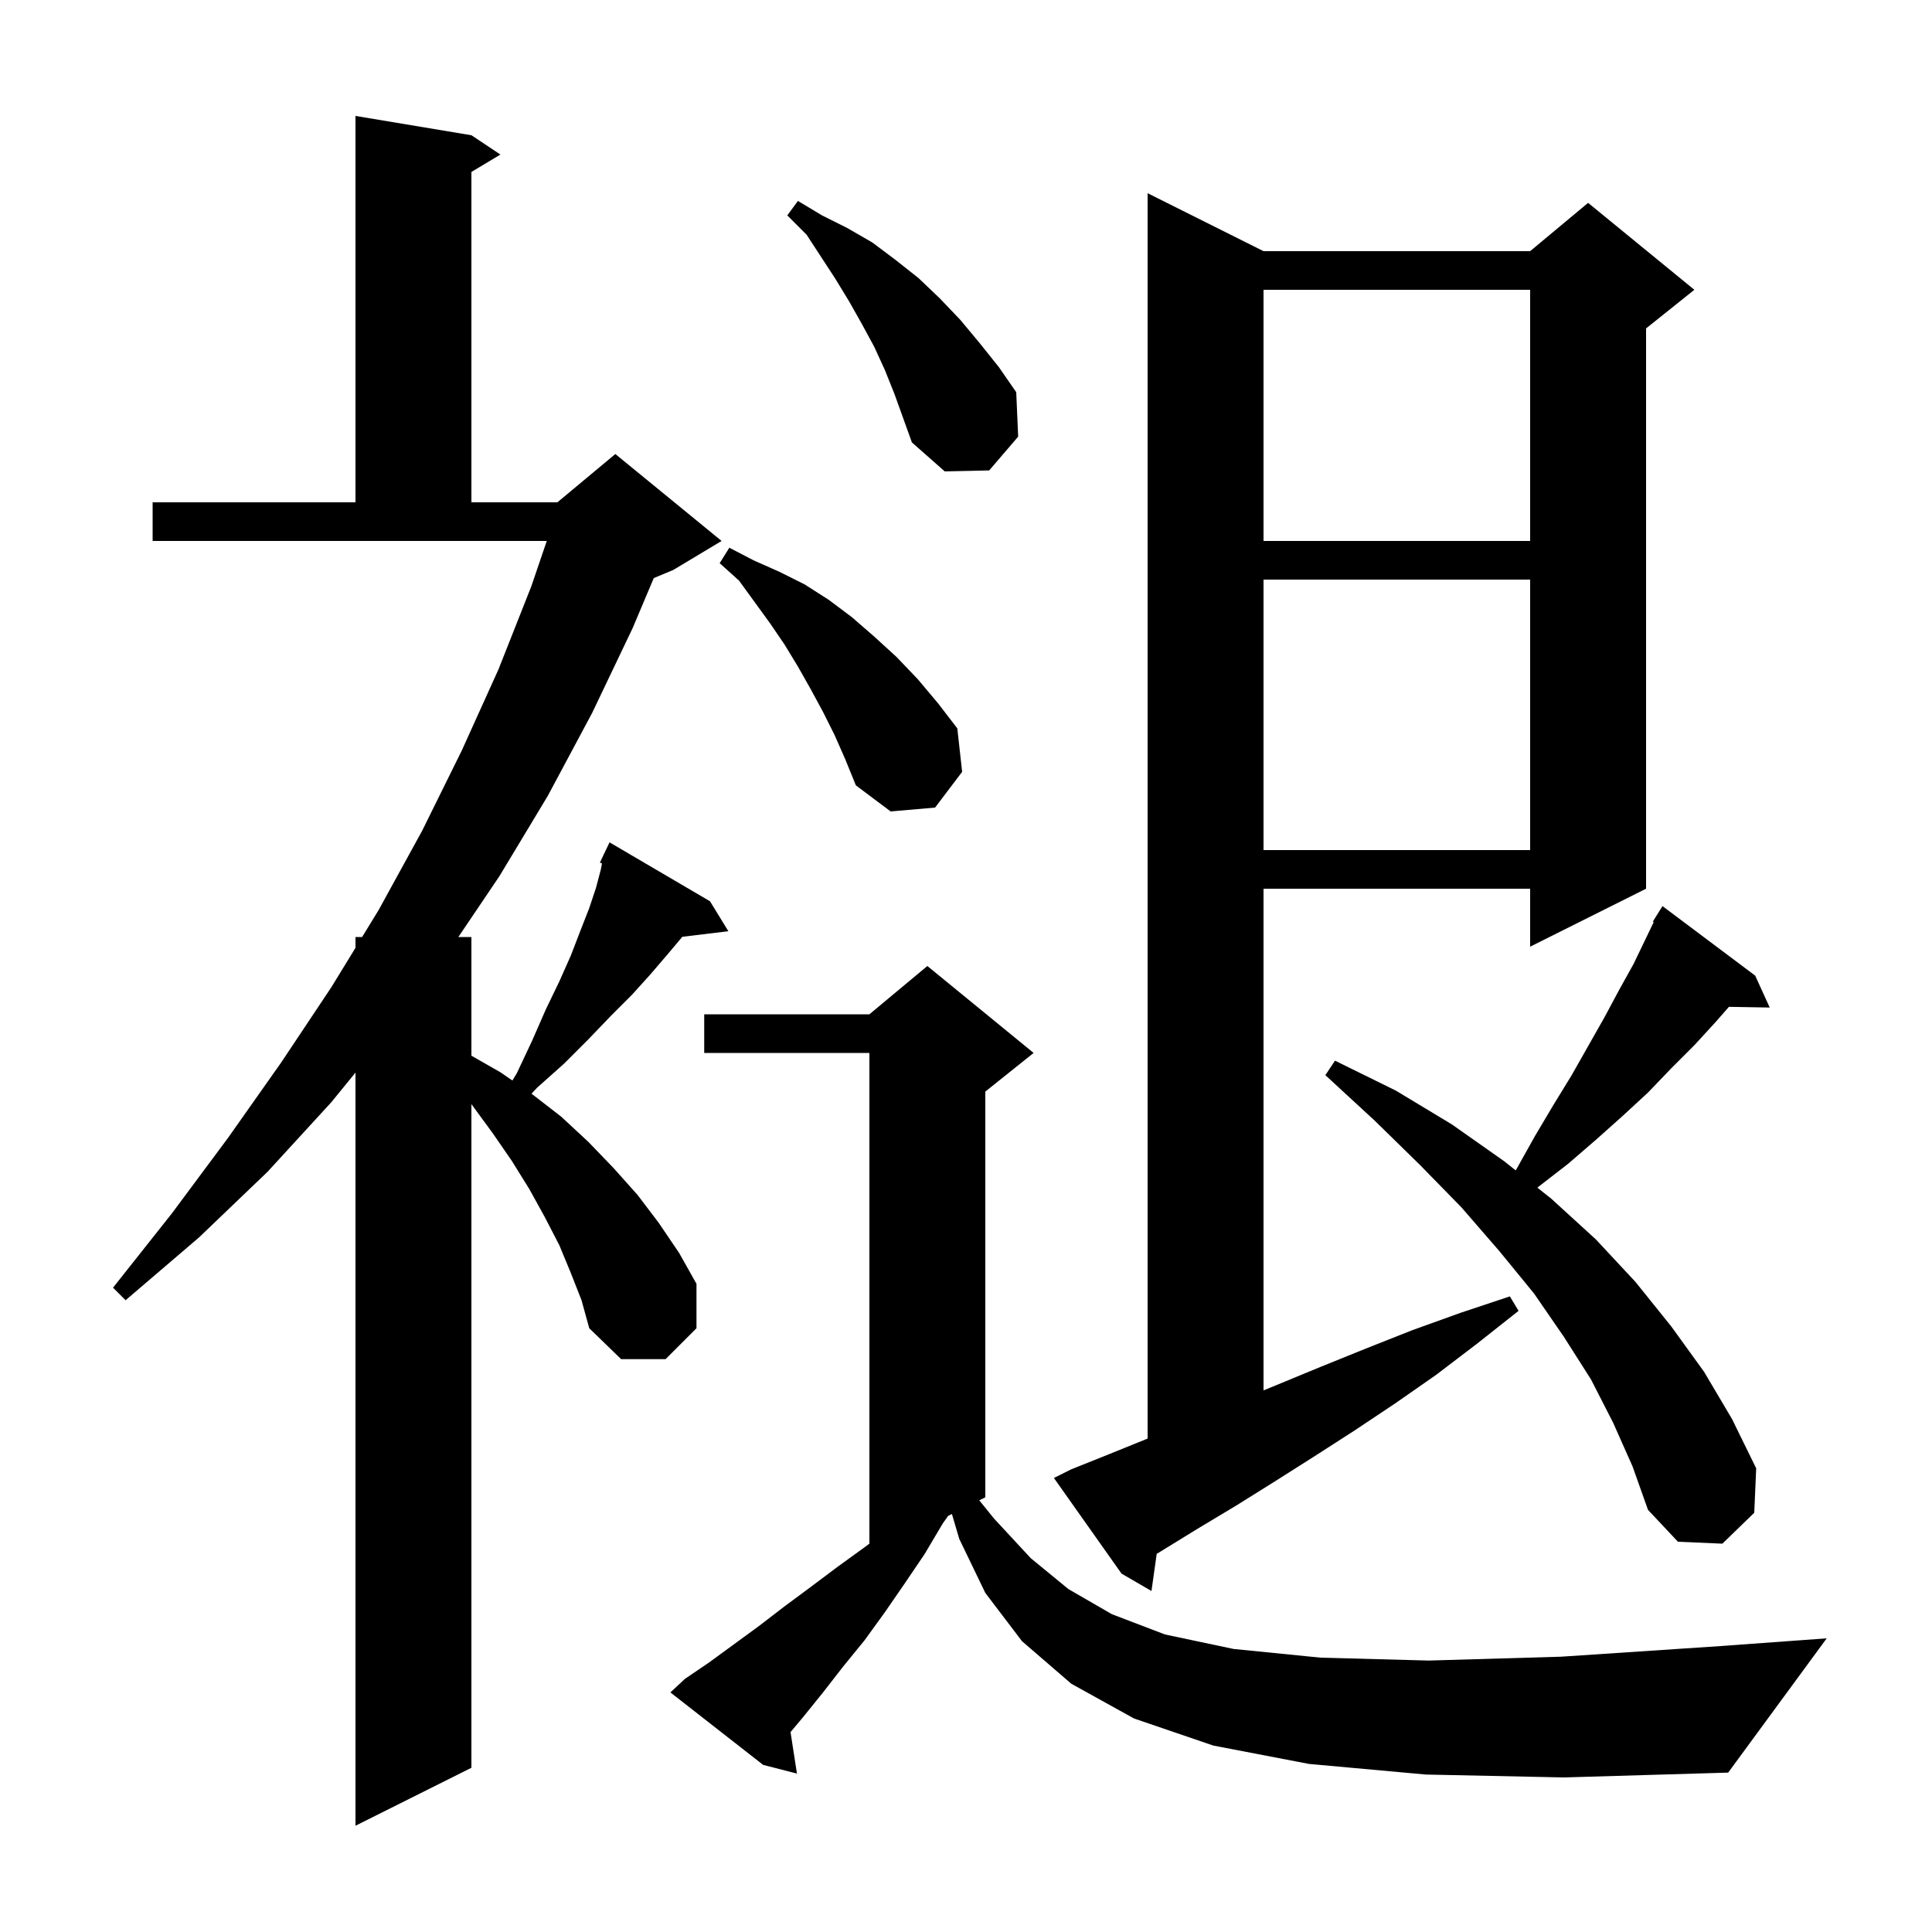 <svg xmlns="http://www.w3.org/2000/svg" xmlns:xlink="http://www.w3.org/1999/xlink" version="1.1" baseProfile="full" viewBox="0 0 200 200" width="200" height="200">
<g fill="black">
<path d="M 59.1 131.8 L 57.9 128.9 L 56.4 126.0 L 54.8 123.1 L 53.0 120.2 L 51.0 117.3 L 48.8 114.3 L 48.8 183.0 L 36.8 189.0 L 36.8 111.035 L 34.3 114.1 L 27.7 121.3 L 20.6 128.1 L 13.0 134.6 L 11.7 133.3 L 17.8 125.6 L 23.6 117.8 L 29.1 110.0 L 34.3 102.2 L 36.8 98.118 L 36.8 97.0 L 37.485 97.0 L 39.2 94.2 L 43.7 86.0 L 47.8 77.7 L 51.6 69.3 L 55.0 60.7 L 56.602 56.0 L 15.8 56.0 L 15.8 52.0 L 36.8 52.0 L 36.8 12.0 L 48.8 14.0 L 51.8 16.0 L 48.8 17.8 L 48.8 52.0 L 57.7 52.0 L 63.7 47.0 L 74.7 56.0 L 69.7 59.0 L 67.678 59.843 L 65.5 65.0 L 61.3 73.8 L 56.7 82.4 L 51.7 90.7 L 47.448 97.0 L 48.8 97.0 L 48.8 109.286 L 51.8 111.0 L 53.043 111.854 L 53.5 111.1 L 55.1 107.7 L 56.5 104.5 L 57.9 101.6 L 59.1 98.9 L 60.1 96.3 L 61.0 94.0 L 61.7 91.9 L 62.2 90.0 L 62.317 89.376 L 62.1 89.3 L 62.481 88.499 L 62.5 88.4 L 62.524 88.41 L 63.1 87.2 L 73.5 93.3 L 75.4 96.4 L 70.637 96.975 L 69.1 98.8 L 67.3 100.9 L 65.4 103.0 L 63.2 105.2 L 60.9 107.6 L 58.4 110.1 L 55.6 112.6 L 55.024 113.219 L 58.1 115.6 L 60.9 118.2 L 63.5 120.9 L 66.0 123.7 L 68.2 126.6 L 70.3 129.7 L 72.1 132.9 L 72.1 137.5 L 68.9 140.7 L 64.3 140.7 L 61.0 137.5 L 60.2 134.6 Z M 147.6 183.7 L 135.5 182.6 L 125.6 180.7 L 117.4 177.9 L 110.9 174.3 L 105.8 169.9 L 102.0 164.9 L 99.3 159.3 L 98.541 156.729 L 98.15 156.925 L 97.6 157.7 L 95.7 160.9 L 93.6 164.0 L 91.6 166.9 L 89.5 169.8 L 87.3 172.5 L 85.2 175.2 L 83.1 177.8 L 81.835 179.306 L 82.5 183.6 L 79.0 182.7 L 69.4 175.2 L 70.9 173.8 L 73.4 172.1 L 78.6 168.3 L 81.2 166.3 L 83.9 164.3 L 86.7 162.2 L 89.6 160.1 L 90.0 159.797 L 90.0 109.0 L 72.9 109.0 L 72.9 105.0 L 90.0 105.0 L 96.0 100.0 L 107.0 109.0 L 102.0 113.0 L 102.0 155.0 L 101.374 155.313 L 102.9 157.2 L 106.7 161.3 L 110.6 164.5 L 115.1 167.1 L 120.6 169.2 L 127.7 170.7 L 136.7 171.6 L 147.9 171.9 L 161.6 171.5 L 178.1 170.4 L 189.1 169.6 L 178.9 183.5 L 161.9 184.0 Z M 110.9 152.1 L 114.9 150.5 L 118.8 148.921 L 118.8 20.0 L 130.8 26.0 L 158.4 26.0 L 164.4 21.0 L 175.4 30.0 L 170.4 34.0 L 170.4 92.0 L 158.4 98.0 L 158.4 92.0 L 130.8 92.0 L 130.8 143.932 L 132.1 143.4 L 136.7 141.5 L 141.4 139.6 L 146.2 137.7 L 151.2 135.9 L 156.3 134.2 L 157.2 135.7 L 152.9 139.1 L 148.7 142.3 L 144.4 145.3 L 140.2 148.1 L 136.0 150.8 L 131.9 153.4 L 127.9 155.9 L 123.9 158.3 L 120.0 160.7 L 119.743 160.845 L 119.2 164.7 L 116.1 162.9 L 109.1 153.0 Z M 167.0 147.3 L 164.7 142.8 L 161.9 138.4 L 158.8 133.9 L 155.2 129.5 L 151.3 125.0 L 147.0 120.6 L 142.3 116.0 L 137.2 111.3 L 138.2 109.8 L 144.5 112.9 L 150.3 116.4 L 155.7 120.2 L 156.898 121.153 L 157.0 121.0 L 158.9 117.6 L 160.8 114.4 L 162.7 111.3 L 166.1 105.3 L 167.6 102.5 L 169.1 99.8 L 170.4 97.1 L 171.193 95.449 L 171.1 95.4 L 172.1 93.8 L 181.7 101.0 L 183.2 104.3 L 178.976 104.227 L 177.6 105.8 L 175.4 108.2 L 173.0 110.6 L 170.6 113.1 L 168.0 115.5 L 165.2 118.0 L 162.3 120.5 L 159.2 122.9 L 159.149 122.945 L 160.6 124.1 L 165.2 128.3 L 169.3 132.7 L 173.0 137.3 L 176.4 142.0 L 179.3 146.9 L 181.8 152.0 L 181.6 156.6 L 178.3 159.8 L 173.7 159.6 L 170.6 156.3 L 169.0 151.8 Z M 130.8 60.0 L 130.8 88.0 L 158.4 88.0 L 158.4 60.0 Z M 86.4 76.1 L 85.2 73.7 L 83.9 71.3 L 82.6 69.0 L 81.2 66.7 L 79.7 64.5 L 76.5 60.1 L 74.5 58.3 L 75.5 56.7 L 78.0 58.0 L 80.7 59.2 L 83.3 60.5 L 85.8 62.1 L 88.2 63.9 L 90.5 65.9 L 92.8 68.0 L 95.0 70.3 L 97.1 72.8 L 99.1 75.4 L 99.6 79.9 L 96.8 83.6 L 92.2 84.0 L 88.6 81.3 L 87.5 78.6 Z M 130.8 30.0 L 130.8 56.0 L 158.4 56.0 L 158.4 30.0 Z M 91.6 38.3 L 90.5 35.9 L 89.2 33.5 L 87.9 31.2 L 86.5 28.9 L 83.5 24.3 L 81.5 22.3 L 82.6 20.8 L 85.1 22.3 L 87.7 23.6 L 90.3 25.1 L 92.7 26.9 L 95.1 28.8 L 97.3 30.9 L 99.4 33.1 L 101.4 35.5 L 103.4 38.0 L 105.2 40.6 L 105.4 45.2 L 102.4 48.7 L 97.8 48.8 L 94.4 45.8 L 92.6 40.8 Z " />
</g>
</svg>
